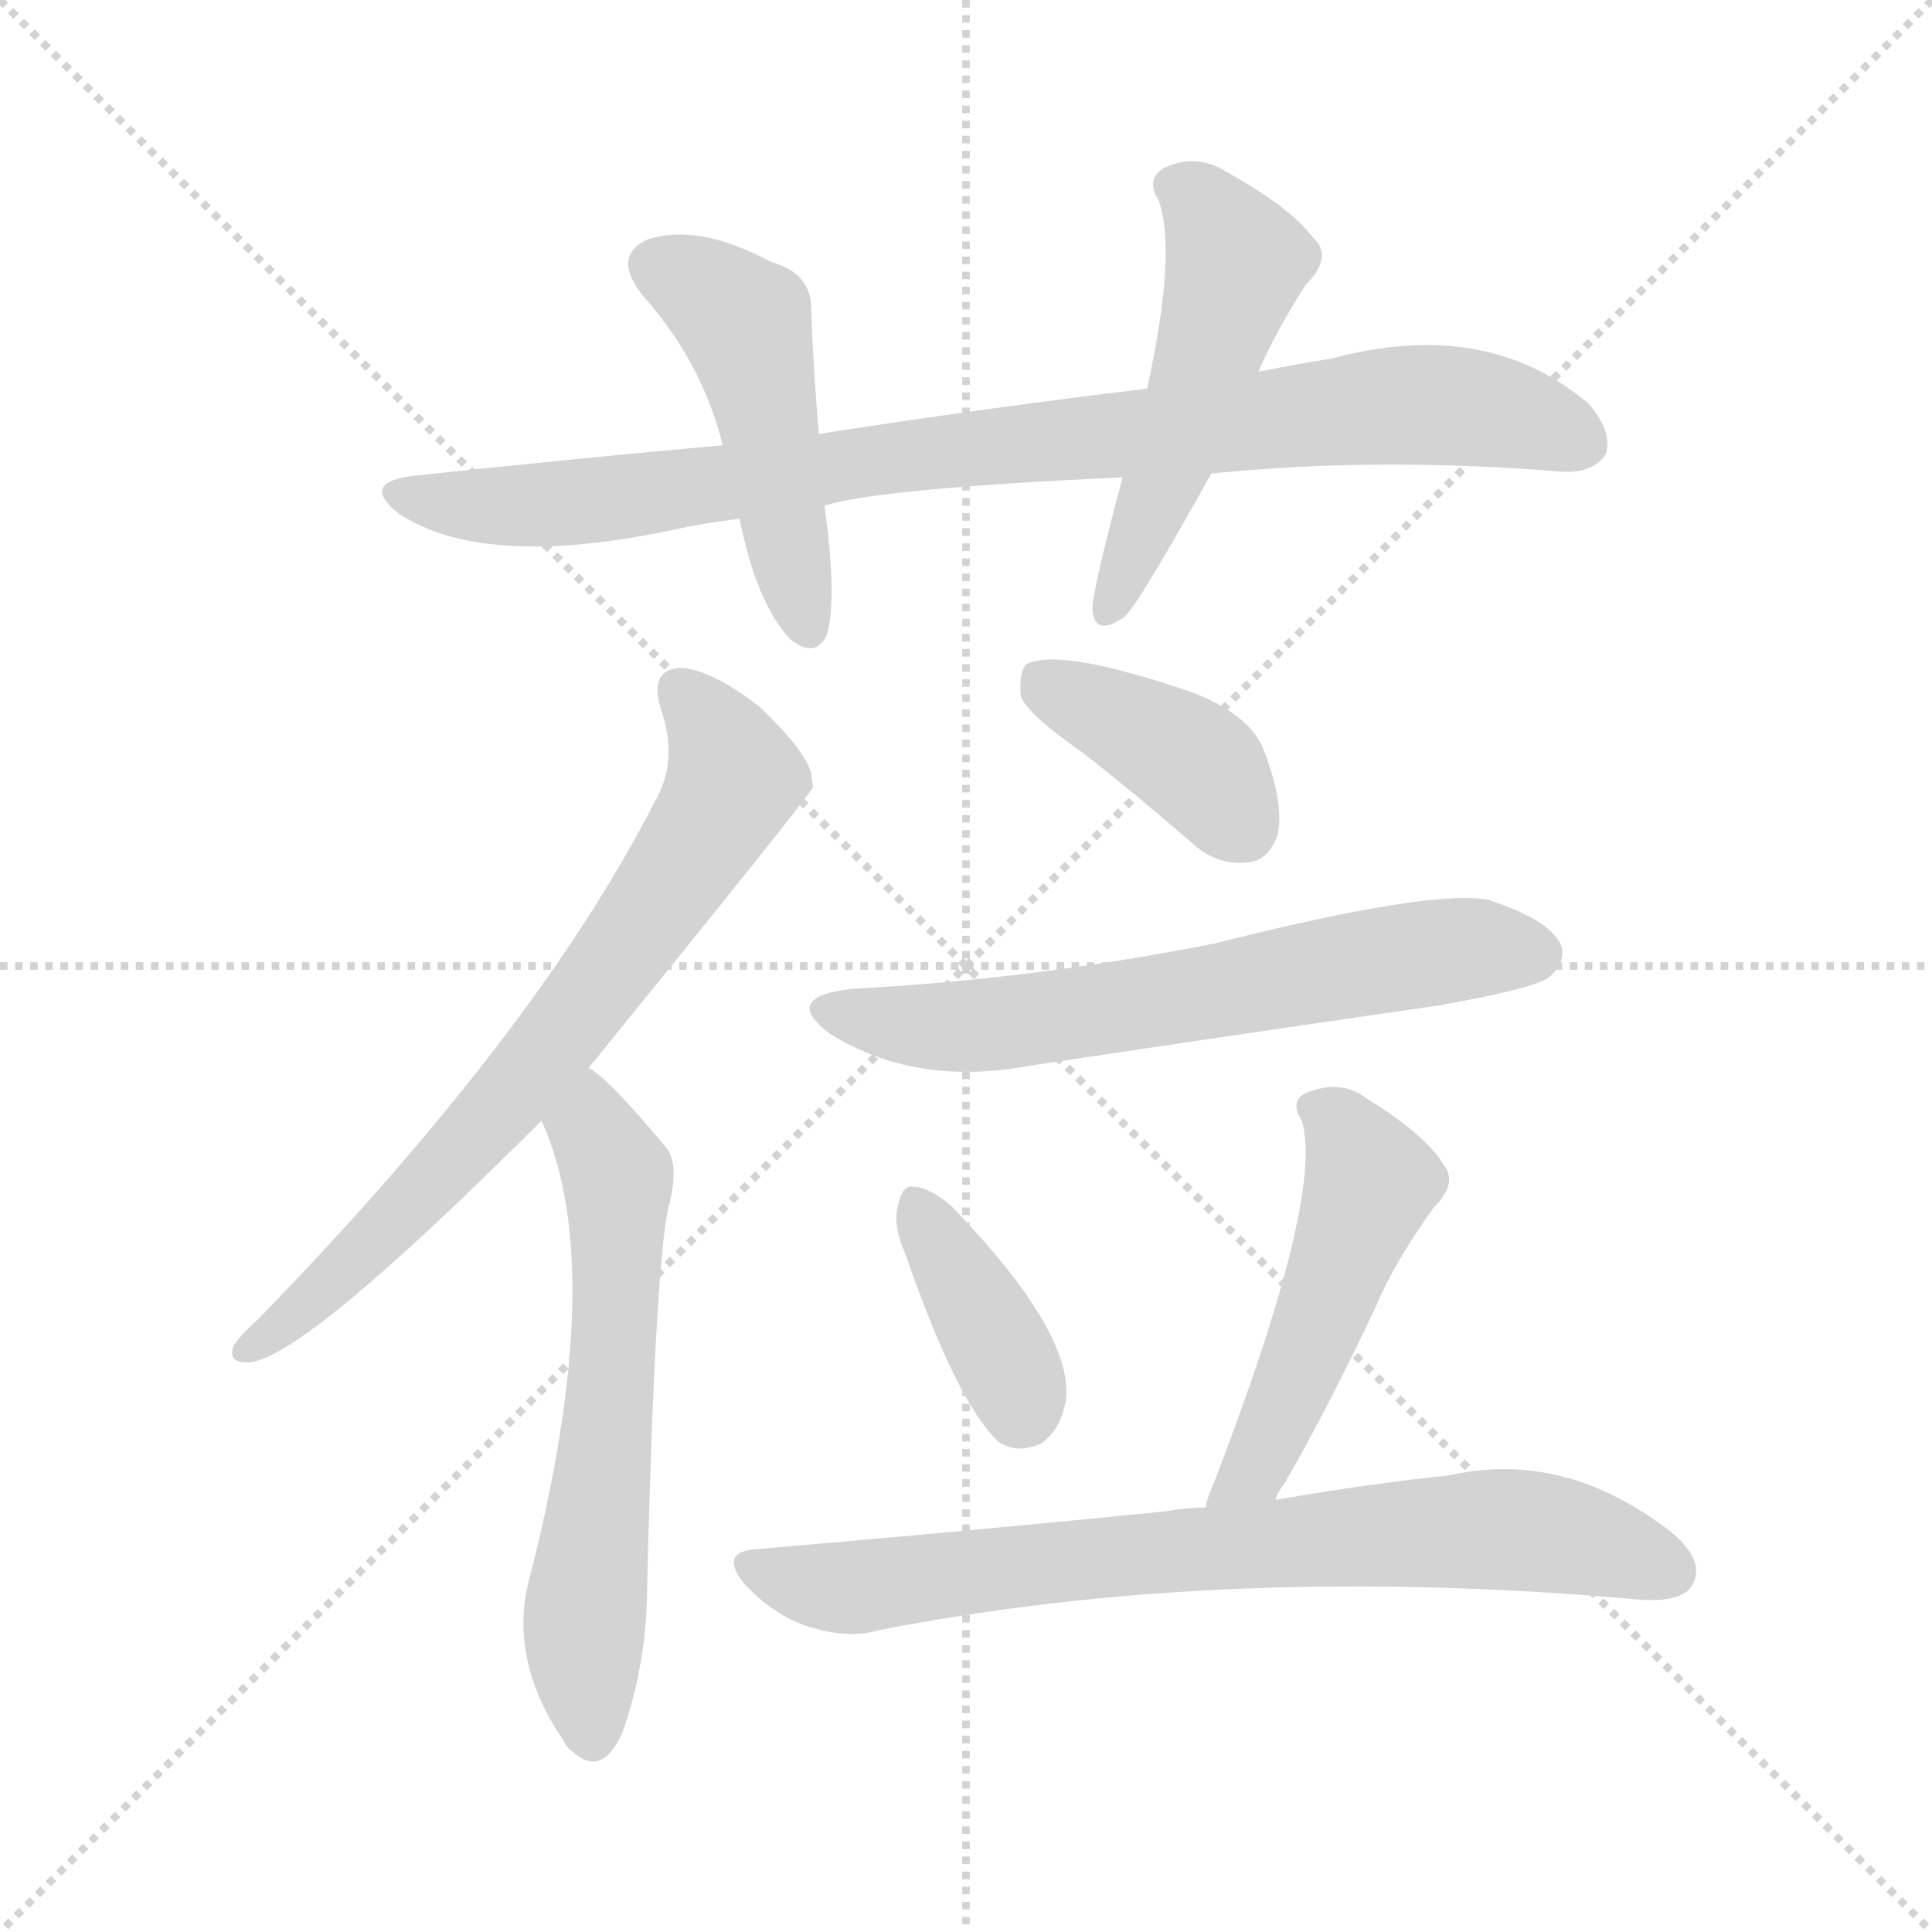 <svg version="1.1" viewBox="0 0 1024 1024" xmlns="http://www.w3.org/2000/svg">
  <g stroke="lightgray" stroke-dasharray="1,1" stroke-width="1" transform="scale(4, 4)">
    <line x1="0" y1="0" x2="256" y2="256"></line>
    <line x1="256" y1="0" x2="0" y2="256"></line>
    <line x1="128" y1="0" x2="128" y2="256"></line>
    <line x1="0" y1="128" x2="256" y2="128"></line>
  </g>
<g transform="scale(1, -1) translate(0, -855)">
   <style type="text/css">
    @keyframes keyframes0 {
      from {
       stroke: blue;
       stroke-dashoffset: 888;
       stroke-width: 128;
       }
       74% {
       animation-timing-function: step-end;
       stroke: blue;
       stroke-dashoffset: 0;
       stroke-width: 128;
       }
       to {
       stroke: black;
       stroke-width: 1024;
       }
       }
       #make-me-a-hanzi-animation-0 {
         animation: keyframes0 0.973s both;
         animation-delay: 0s;
         animation-timing-function: linear;
       }
    @keyframes keyframes1 {
      from {
       stroke: blue;
       stroke-dashoffset: 476;
       stroke-width: 128;
       }
       61% {
       animation-timing-function: step-end;
       stroke: blue;
       stroke-dashoffset: 0;
       stroke-width: 128;
       }
       to {
       stroke: black;
       stroke-width: 1024;
       }
       }
       #make-me-a-hanzi-animation-1 {
         animation: keyframes1 0.637s both;
         animation-delay: 0.973s;
         animation-timing-function: linear;
       }
    @keyframes keyframes2 {
      from {
       stroke: blue;
       stroke-dashoffset: 506;
       stroke-width: 128;
       }
       62% {
       animation-timing-function: step-end;
       stroke: blue;
       stroke-dashoffset: 0;
       stroke-width: 128;
       }
       to {
       stroke: black;
       stroke-width: 1024;
       }
       }
       #make-me-a-hanzi-animation-2 {
         animation: keyframes2 0.662s both;
         animation-delay: 1.61s;
         animation-timing-function: linear;
       }
    @keyframes keyframes3 {
      from {
       stroke: blue;
       stroke-dashoffset: 709;
       stroke-width: 128;
       }
       70% {
       animation-timing-function: step-end;
       stroke: blue;
       stroke-dashoffset: 0;
       stroke-width: 128;
       }
       to {
       stroke: black;
       stroke-width: 1024;
       }
       }
       #make-me-a-hanzi-animation-3 {
         animation: keyframes3 0.827s both;
         animation-delay: 2.272s;
         animation-timing-function: linear;
       }
    @keyframes keyframes4 {
      from {
       stroke: blue;
       stroke-dashoffset: 604;
       stroke-width: 128;
       }
       66% {
       animation-timing-function: step-end;
       stroke: blue;
       stroke-dashoffset: 0;
       stroke-width: 128;
       }
       to {
       stroke: black;
       stroke-width: 1024;
       }
       }
       #make-me-a-hanzi-animation-4 {
         animation: keyframes4 0.742s both;
         animation-delay: 3.099s;
         animation-timing-function: linear;
       }
    @keyframes keyframes5 {
      from {
       stroke: blue;
       stroke-dashoffset: 394;
       stroke-width: 128;
       }
       56% {
       animation-timing-function: step-end;
       stroke: blue;
       stroke-dashoffset: 0;
       stroke-width: 128;
       }
       to {
       stroke: black;
       stroke-width: 1024;
       }
       }
       #make-me-a-hanzi-animation-5 {
         animation: keyframes5 0.571s both;
         animation-delay: 3.84s;
         animation-timing-function: linear;
       }
    @keyframes keyframes6 {
      from {
       stroke: blue;
       stroke-dashoffset: 630;
       stroke-width: 128;
       }
       67% {
       animation-timing-function: step-end;
       stroke: blue;
       stroke-dashoffset: 0;
       stroke-width: 128;
       }
       to {
       stroke: black;
       stroke-width: 1024;
       }
       }
       #make-me-a-hanzi-animation-6 {
         animation: keyframes6 0.763s both;
         animation-delay: 4.411s;
         animation-timing-function: linear;
       }
    @keyframes keyframes7 {
      from {
       stroke: blue;
       stroke-dashoffset: 378;
       stroke-width: 128;
       }
       55% {
       animation-timing-function: step-end;
       stroke: blue;
       stroke-dashoffset: 0;
       stroke-width: 128;
       }
       to {
       stroke: black;
       stroke-width: 1024;
       }
       }
       #make-me-a-hanzi-animation-7 {
         animation: keyframes7 0.558s both;
         animation-delay: 5.174s;
         animation-timing-function: linear;
       }
    @keyframes keyframes8 {
      from {
       stroke: blue;
       stroke-dashoffset: 489;
       stroke-width: 128;
       }
       61% {
       animation-timing-function: step-end;
       stroke: blue;
       stroke-dashoffset: 0;
       stroke-width: 128;
       }
       to {
       stroke: black;
       stroke-width: 1024;
       }
       }
       #make-me-a-hanzi-animation-8 {
         animation: keyframes8 0.648s both;
         animation-delay: 5.731s;
         animation-timing-function: linear;
       }
    @keyframes keyframes9 {
      from {
       stroke: blue;
       stroke-dashoffset: 749;
       stroke-width: 128;
       }
       71% {
       animation-timing-function: step-end;
       stroke: blue;
       stroke-dashoffset: 0;
       stroke-width: 128;
       }
       to {
       stroke: black;
       stroke-width: 1024;
       }
       }
       #make-me-a-hanzi-animation-9 {
         animation: keyframes9 0.86s both;
         animation-delay: 6.379s;
         animation-timing-function: linear;
       }
</style>
<path d="M 642.0 604.0 Q 730.0 613.0 828.0 605.0 Q 844.0 604.0 851.0 614.0 Q 855.0 626.0 842.0 641.0 Q 788.0 687.0 706.0 665.0 Q 687.0 662.0 667.0 658.0 L 608.0 649.0 Q 524.0 639.0 434.0 625.0 L 383.0 619.0 Q 305.0 612.0 221.0 603.0 Q 190.0 600.0 211.0 583.0 Q 256.0 553.0 356.0 574.0 Q 374.0 578.0 392.0 580.0 L 437.0 587.0 Q 465.0 596.0 595.0 602.0 L 642.0 604.0 Z" fill="lightgray"></path> 
<path d="M 434.0 625.0 Q 431.0 661.0 430.0 689.0 Q 431.0 710.0 409.0 716.0 Q 370.0 737.0 343.0 728.0 Q 324.0 719.0 341.0 698.0 Q 371.0 664.0 382.0 623.0 Q 382.0 622.0 383.0 619.0 L 392.0 580.0 Q 401.0 535.0 419.0 516.0 Q 432.0 506.0 438.0 518.0 Q 444.0 536.0 437.0 587.0 L 434.0 625.0 Z" fill="lightgray"></path> 
<path d="M 667.0 658.0 Q 676.0 679.0 692.0 704.0 Q 707.0 719.0 696.0 729.0 Q 684.0 745.0 650.0 764.0 Q 634.0 774.0 617.0 766.0 Q 607.0 760.0 614.0 749.0 Q 624.0 722.0 608.0 649.0 L 595.0 602.0 Q 579.0 542.0 579.0 532.0 Q 580.0 517.0 596.0 528.0 Q 603.0 534.0 642.0 604.0 L 667.0 658.0 Z" fill="lightgray"></path> 
<path d="M 312.0 289.0 Q 429.0 433.0 431.0 438.0 Q 430.0 442.0 430.0 445.0 Q 427.0 457.0 403.0 480.0 Q 379.0 499.0 362.0 501.0 Q 344.0 501.0 350.0 480.0 Q 360.0 452.0 347.0 430.0 Q 284.0 307.0 137.0 156.0 Q 127.0 147.0 124.0 142.0 Q 120.0 132.0 133.0 133.0 Q 163.0 137.0 287.0 261.0 L 312.0 289.0 Z" fill="lightgray"></path> 
<path d="M 287.0 261.0 Q 323.0 182.0 280.0 16.0 Q 270.0 -26.0 299.0 -68.0 Q 300.0 -71.0 303.0 -73.0 Q 319.0 -88.0 330.0 -63.0 Q 343.0 -26.0 343.0 15.0 Q 347.0 178.0 354.0 214.0 Q 361.0 239.0 352.0 248.0 Q 322.0 284.0 312.0 289.0 C 288.0 307.0 276.0 289.0 287.0 261.0 Z" fill="lightgray"></path> 
<path d="M 574.0 456.0 Q 602.0 434.0 632.0 408.0 Q 645.0 396.0 662.0 398.0 Q 672.0 399.0 677.0 412.0 Q 681.0 428.0 670.0 457.0 Q 663.0 476.0 632.0 488.0 Q 562.0 512.0 544.0 503.0 Q 540.0 499.0 541.0 486.0 Q 545.0 476.0 574.0 456.0 Z" fill="lightgray"></path> 
<path d="M 453.0 331.0 Q 413.0 327.0 440.0 307.0 Q 485.0 279.0 545.0 290.0 Q 651.0 306.0 762.0 322.0 Q 813.0 331.0 821.0 337.0 Q 831.0 346.0 827.0 355.0 Q 820.0 368.0 789.0 378.0 Q 759.0 384.0 644.0 355.0 Q 548.0 336.0 453.0 331.0 Z" fill="lightgray"></path> 
<path d="M 480.0 190.0 Q 507.0 112.0 529.0 91.0 Q 539.0 84.0 552.0 90.0 Q 562.0 97.0 565.0 113.0 Q 569.0 149.0 504.0 216.0 Q 492.0 226.0 484.0 226.0 Q 478.0 227.0 476.0 216.0 Q 473.0 206.0 480.0 190.0 Z" fill="lightgray"></path> 
<path d="M 676.0 60.0 Q 677.0 64.0 681.0 69.0 Q 705.0 111.0 729.0 162.0 Q 739.0 186.0 760.0 215.0 Q 773.0 228.0 765.0 238.0 Q 755.0 254.0 724.0 273.0 Q 711.0 283.0 693.0 276.0 Q 683.0 272.0 690.0 261.0 Q 702.0 221.0 643.0 68.0 Q 640.0 62.0 639.0 56.0 C 631.0 27.0 662.0 33.0 676.0 60.0 Z" fill="lightgray"></path> 
<path d="M 639.0 56.0 Q 629.0 56.0 618.0 54.0 Q 519.0 44.0 402.0 34.0 Q 380.0 33.0 395.0 15.0 Q 410.0 -1.0 428.0 -7.0 Q 450.0 -14.0 466.0 -9.0 Q 650.0 27.0 871.0 7.0 Q 892.0 6.0 897.0 15.0 Q 904.0 27.0 887.0 42.0 Q 830.0 87.0 768.0 73.0 Q 728.0 69.0 676.0 60.0 L 639.0 56.0 Z" fill="lightgray"></path> 
      <clipPath id="make-me-a-hanzi-clip-0">
      <path d="M 642.0 604.0 Q 730.0 613.0 828.0 605.0 Q 844.0 604.0 851.0 614.0 Q 855.0 626.0 842.0 641.0 Q 788.0 687.0 706.0 665.0 Q 687.0 662.0 667.0 658.0 L 608.0 649.0 Q 524.0 639.0 434.0 625.0 L 383.0 619.0 Q 305.0 612.0 221.0 603.0 Q 190.0 600.0 211.0 583.0 Q 256.0 553.0 356.0 574.0 Q 374.0 578.0 392.0 580.0 L 437.0 587.0 Q 465.0 596.0 595.0 602.0 L 642.0 604.0 Z" fill="lightgray"></path>
      </clipPath>
      <path clip-path="url(#make-me-a-hanzi-clip-0)" d="M 214.0 594.0 L 265.0 586.0 L 324.0 590.0 L 525.0 619.0 L 751.0 641.0 L 799.0 636.0 L 839.0 620.0 " fill="none" id="make-me-a-hanzi-animation-0" stroke-dasharray="760 1520" stroke-linecap="round"></path>

      <clipPath id="make-me-a-hanzi-clip-1">
      <path d="M 434.0 625.0 Q 431.0 661.0 430.0 689.0 Q 431.0 710.0 409.0 716.0 Q 370.0 737.0 343.0 728.0 Q 324.0 719.0 341.0 698.0 Q 371.0 664.0 382.0 623.0 Q 382.0 622.0 383.0 619.0 L 392.0 580.0 Q 401.0 535.0 419.0 516.0 Q 432.0 506.0 438.0 518.0 Q 444.0 536.0 437.0 587.0 L 434.0 625.0 Z" fill="lightgray"></path>
      </clipPath>
      <path clip-path="url(#make-me-a-hanzi-clip-1)" d="M 349.0 713.0 L 369.0 705.0 L 396.0 682.0 L 428.0 522.0 " fill="none" id="make-me-a-hanzi-animation-1" stroke-dasharray="348 696" stroke-linecap="round"></path>

      <clipPath id="make-me-a-hanzi-clip-2">
      <path d="M 667.0 658.0 Q 676.0 679.0 692.0 704.0 Q 707.0 719.0 696.0 729.0 Q 684.0 745.0 650.0 764.0 Q 634.0 774.0 617.0 766.0 Q 607.0 760.0 614.0 749.0 Q 624.0 722.0 608.0 649.0 L 595.0 602.0 Q 579.0 542.0 579.0 532.0 Q 580.0 517.0 596.0 528.0 Q 603.0 534.0 642.0 604.0 L 667.0 658.0 Z" fill="lightgray"></path>
      </clipPath>
      <path clip-path="url(#make-me-a-hanzi-clip-2)" d="M 622.0 756.0 L 633.0 751.0 L 655.0 716.0 L 625.0 620.0 L 588.0 531.0 " fill="none" id="make-me-a-hanzi-animation-2" stroke-dasharray="378 756" stroke-linecap="round"></path>

      <clipPath id="make-me-a-hanzi-clip-3">
      <path d="M 312.0 289.0 Q 429.0 433.0 431.0 438.0 Q 430.0 442.0 430.0 445.0 Q 427.0 457.0 403.0 480.0 Q 379.0 499.0 362.0 501.0 Q 344.0 501.0 350.0 480.0 Q 360.0 452.0 347.0 430.0 Q 284.0 307.0 137.0 156.0 Q 127.0 147.0 124.0 142.0 Q 120.0 132.0 133.0 133.0 Q 163.0 137.0 287.0 261.0 L 312.0 289.0 Z" fill="lightgray"></path>
      </clipPath>
      <path clip-path="url(#make-me-a-hanzi-clip-3)" d="M 361.0 488.0 L 381.0 465.0 L 388.0 441.0 L 362.0 395.0 L 305.0 314.0 L 248.0 247.0 L 190.0 188.0 L 132.0 141.0 " fill="none" id="make-me-a-hanzi-animation-3" stroke-dasharray="581 1162" stroke-linecap="round"></path>

      <clipPath id="make-me-a-hanzi-clip-4">
      <path d="M 287.0 261.0 Q 323.0 182.0 280.0 16.0 Q 270.0 -26.0 299.0 -68.0 Q 300.0 -71.0 303.0 -73.0 Q 319.0 -88.0 330.0 -63.0 Q 343.0 -26.0 343.0 15.0 Q 347.0 178.0 354.0 214.0 Q 361.0 239.0 352.0 248.0 Q 322.0 284.0 312.0 289.0 C 288.0 307.0 276.0 289.0 287.0 261.0 Z" fill="lightgray"></path>
      </clipPath>
      <path clip-path="url(#make-me-a-hanzi-clip-4)" d="M 311.0 281.0 L 327.0 227.0 L 324.0 113.0 L 309.0 -14.0 L 315.0 -63.0 " fill="none" id="make-me-a-hanzi-animation-4" stroke-dasharray="476 952" stroke-linecap="round"></path>

      <clipPath id="make-me-a-hanzi-clip-5">
      <path d="M 574.0 456.0 Q 602.0 434.0 632.0 408.0 Q 645.0 396.0 662.0 398.0 Q 672.0 399.0 677.0 412.0 Q 681.0 428.0 670.0 457.0 Q 663.0 476.0 632.0 488.0 Q 562.0 512.0 544.0 503.0 Q 540.0 499.0 541.0 486.0 Q 545.0 476.0 574.0 456.0 Z" fill="lightgray"></path>
      </clipPath>
      <path clip-path="url(#make-me-a-hanzi-clip-5)" d="M 550.0 497.0 L 626.0 456.0 L 659.0 416.0 " fill="none" id="make-me-a-hanzi-animation-5" stroke-dasharray="266 532" stroke-linecap="round"></path>

      <clipPath id="make-me-a-hanzi-clip-6">
      <path d="M 453.0 331.0 Q 413.0 327.0 440.0 307.0 Q 485.0 279.0 545.0 290.0 Q 651.0 306.0 762.0 322.0 Q 813.0 331.0 821.0 337.0 Q 831.0 346.0 827.0 355.0 Q 820.0 368.0 789.0 378.0 Q 759.0 384.0 644.0 355.0 Q 548.0 336.0 453.0 331.0 Z" fill="lightgray"></path>
      </clipPath>
      <path clip-path="url(#make-me-a-hanzi-clip-6)" d="M 444.0 321.0 L 467.0 313.0 L 519.0 311.0 L 782.0 353.0 L 813.0 350.0 " fill="none" id="make-me-a-hanzi-animation-6" stroke-dasharray="502 1004" stroke-linecap="round"></path>

      <clipPath id="make-me-a-hanzi-clip-7">
      <path d="M 480.0 190.0 Q 507.0 112.0 529.0 91.0 Q 539.0 84.0 552.0 90.0 Q 562.0 97.0 565.0 113.0 Q 569.0 149.0 504.0 216.0 Q 492.0 226.0 484.0 226.0 Q 478.0 227.0 476.0 216.0 Q 473.0 206.0 480.0 190.0 Z" fill="lightgray"></path>
      </clipPath>
      <path clip-path="url(#make-me-a-hanzi-clip-7)" d="M 486.0 216.0 L 531.0 138.0 L 542.0 108.0 " fill="none" id="make-me-a-hanzi-animation-7" stroke-dasharray="250 500" stroke-linecap="round"></path>

      <clipPath id="make-me-a-hanzi-clip-8">
      <path d="M 676.0 60.0 Q 677.0 64.0 681.0 69.0 Q 705.0 111.0 729.0 162.0 Q 739.0 186.0 760.0 215.0 Q 773.0 228.0 765.0 238.0 Q 755.0 254.0 724.0 273.0 Q 711.0 283.0 693.0 276.0 Q 683.0 272.0 690.0 261.0 Q 702.0 221.0 643.0 68.0 Q 640.0 62.0 639.0 56.0 C 631.0 27.0 662.0 33.0 676.0 60.0 Z" fill="lightgray"></path>
      </clipPath>
      <path clip-path="url(#make-me-a-hanzi-clip-8)" d="M 703.0 266.0 L 726.0 228.0 L 669.0 84.0 L 645.0 61.0 " fill="none" id="make-me-a-hanzi-animation-8" stroke-dasharray="361 722" stroke-linecap="round"></path>

      <clipPath id="make-me-a-hanzi-clip-9">
      <path d="M 639.0 56.0 Q 629.0 56.0 618.0 54.0 Q 519.0 44.0 402.0 34.0 Q 380.0 33.0 395.0 15.0 Q 410.0 -1.0 428.0 -7.0 Q 450.0 -14.0 466.0 -9.0 Q 650.0 27.0 871.0 7.0 Q 892.0 6.0 897.0 15.0 Q 904.0 27.0 887.0 42.0 Q 830.0 87.0 768.0 73.0 Q 728.0 69.0 676.0 60.0 L 639.0 56.0 Z" fill="lightgray"></path>
      </clipPath>
      <path clip-path="url(#make-me-a-hanzi-clip-9)" d="M 398.0 25.0 L 450.0 13.0 L 584.0 30.0 L 793.0 45.0 L 839.0 39.0 L 885.0 22.0 " fill="none" id="make-me-a-hanzi-animation-9" stroke-dasharray="621 1242" stroke-linecap="round"></path>

</g>
</svg>
